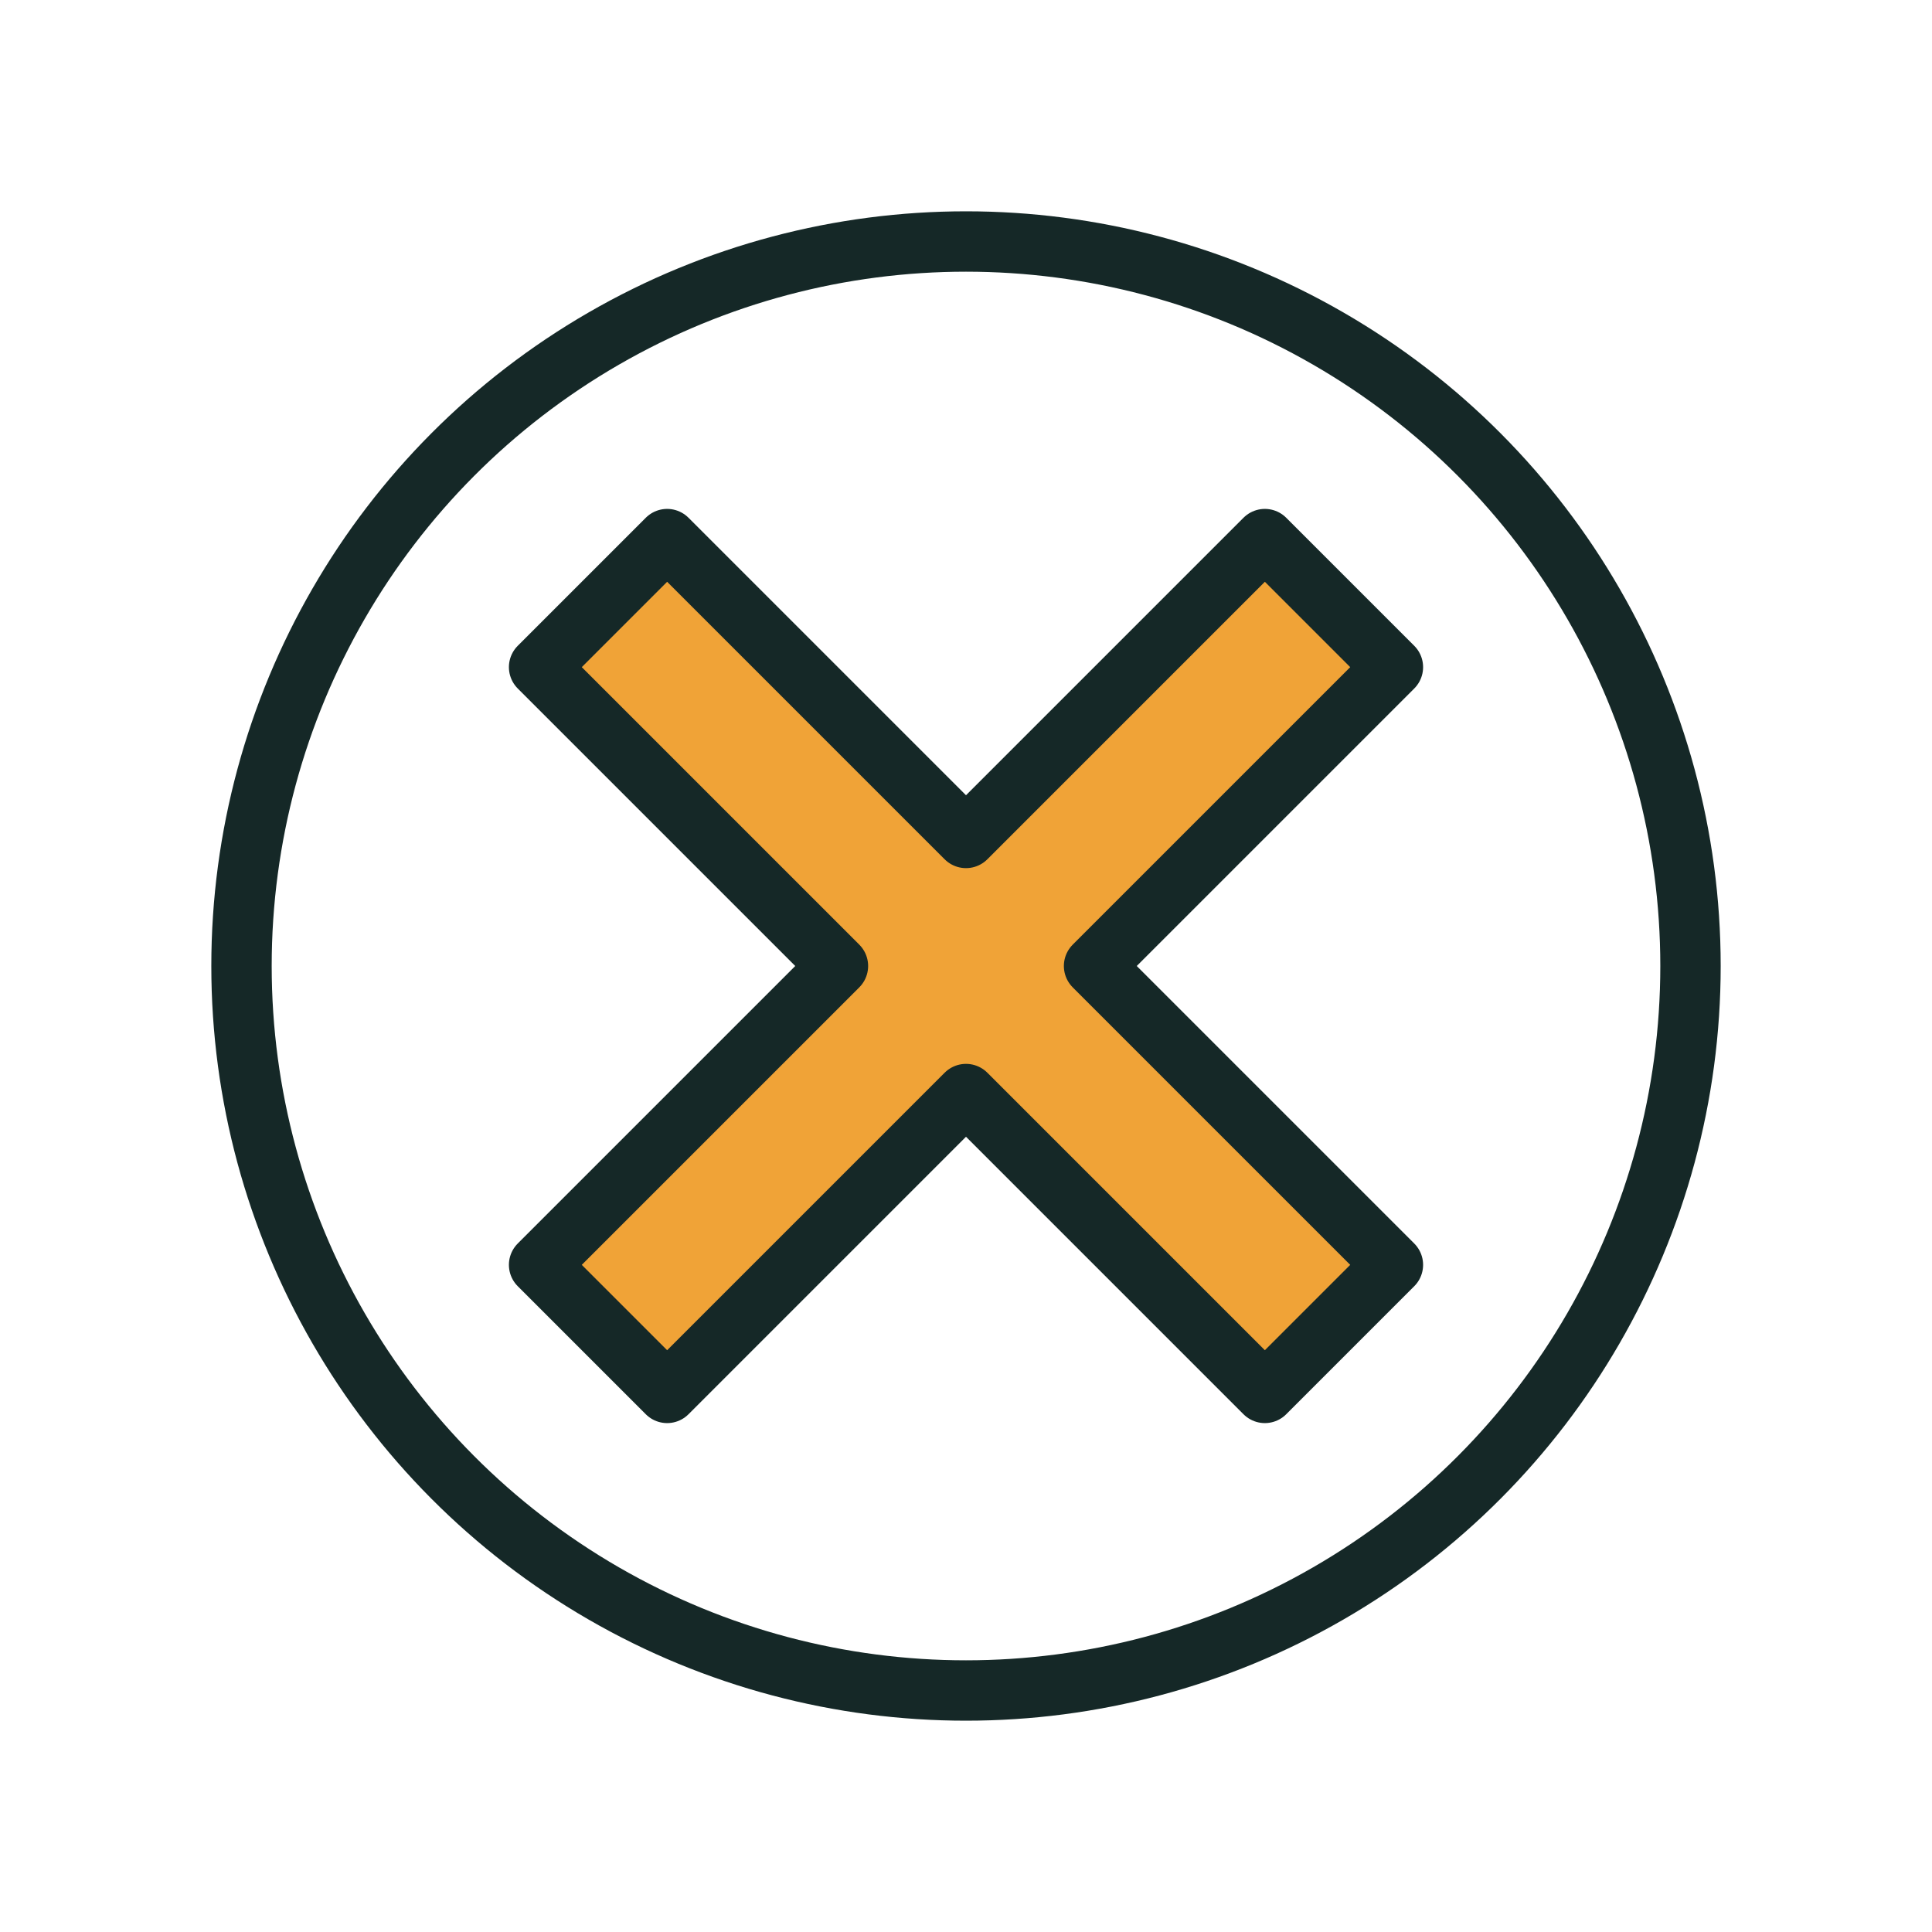 <svg width="32" height="32" viewBox="0 0 32 32" fill="none" xmlns="http://www.w3.org/2000/svg">
<circle cx="16" cy="16" r="12" stroke="#152827"/>
<path d="M23.071 11.05L20.95 8.929L16 13.879L11.05 8.929L8.929 11.05L13.879 16L8.929 20.95L11.05 23.071L16 18.121L20.95 23.071L23.071 20.95L18.121 16L23.071 11.05Z" fill="#F0A337" stroke="#152827" stroke-linejoin="round"/>
</svg>
